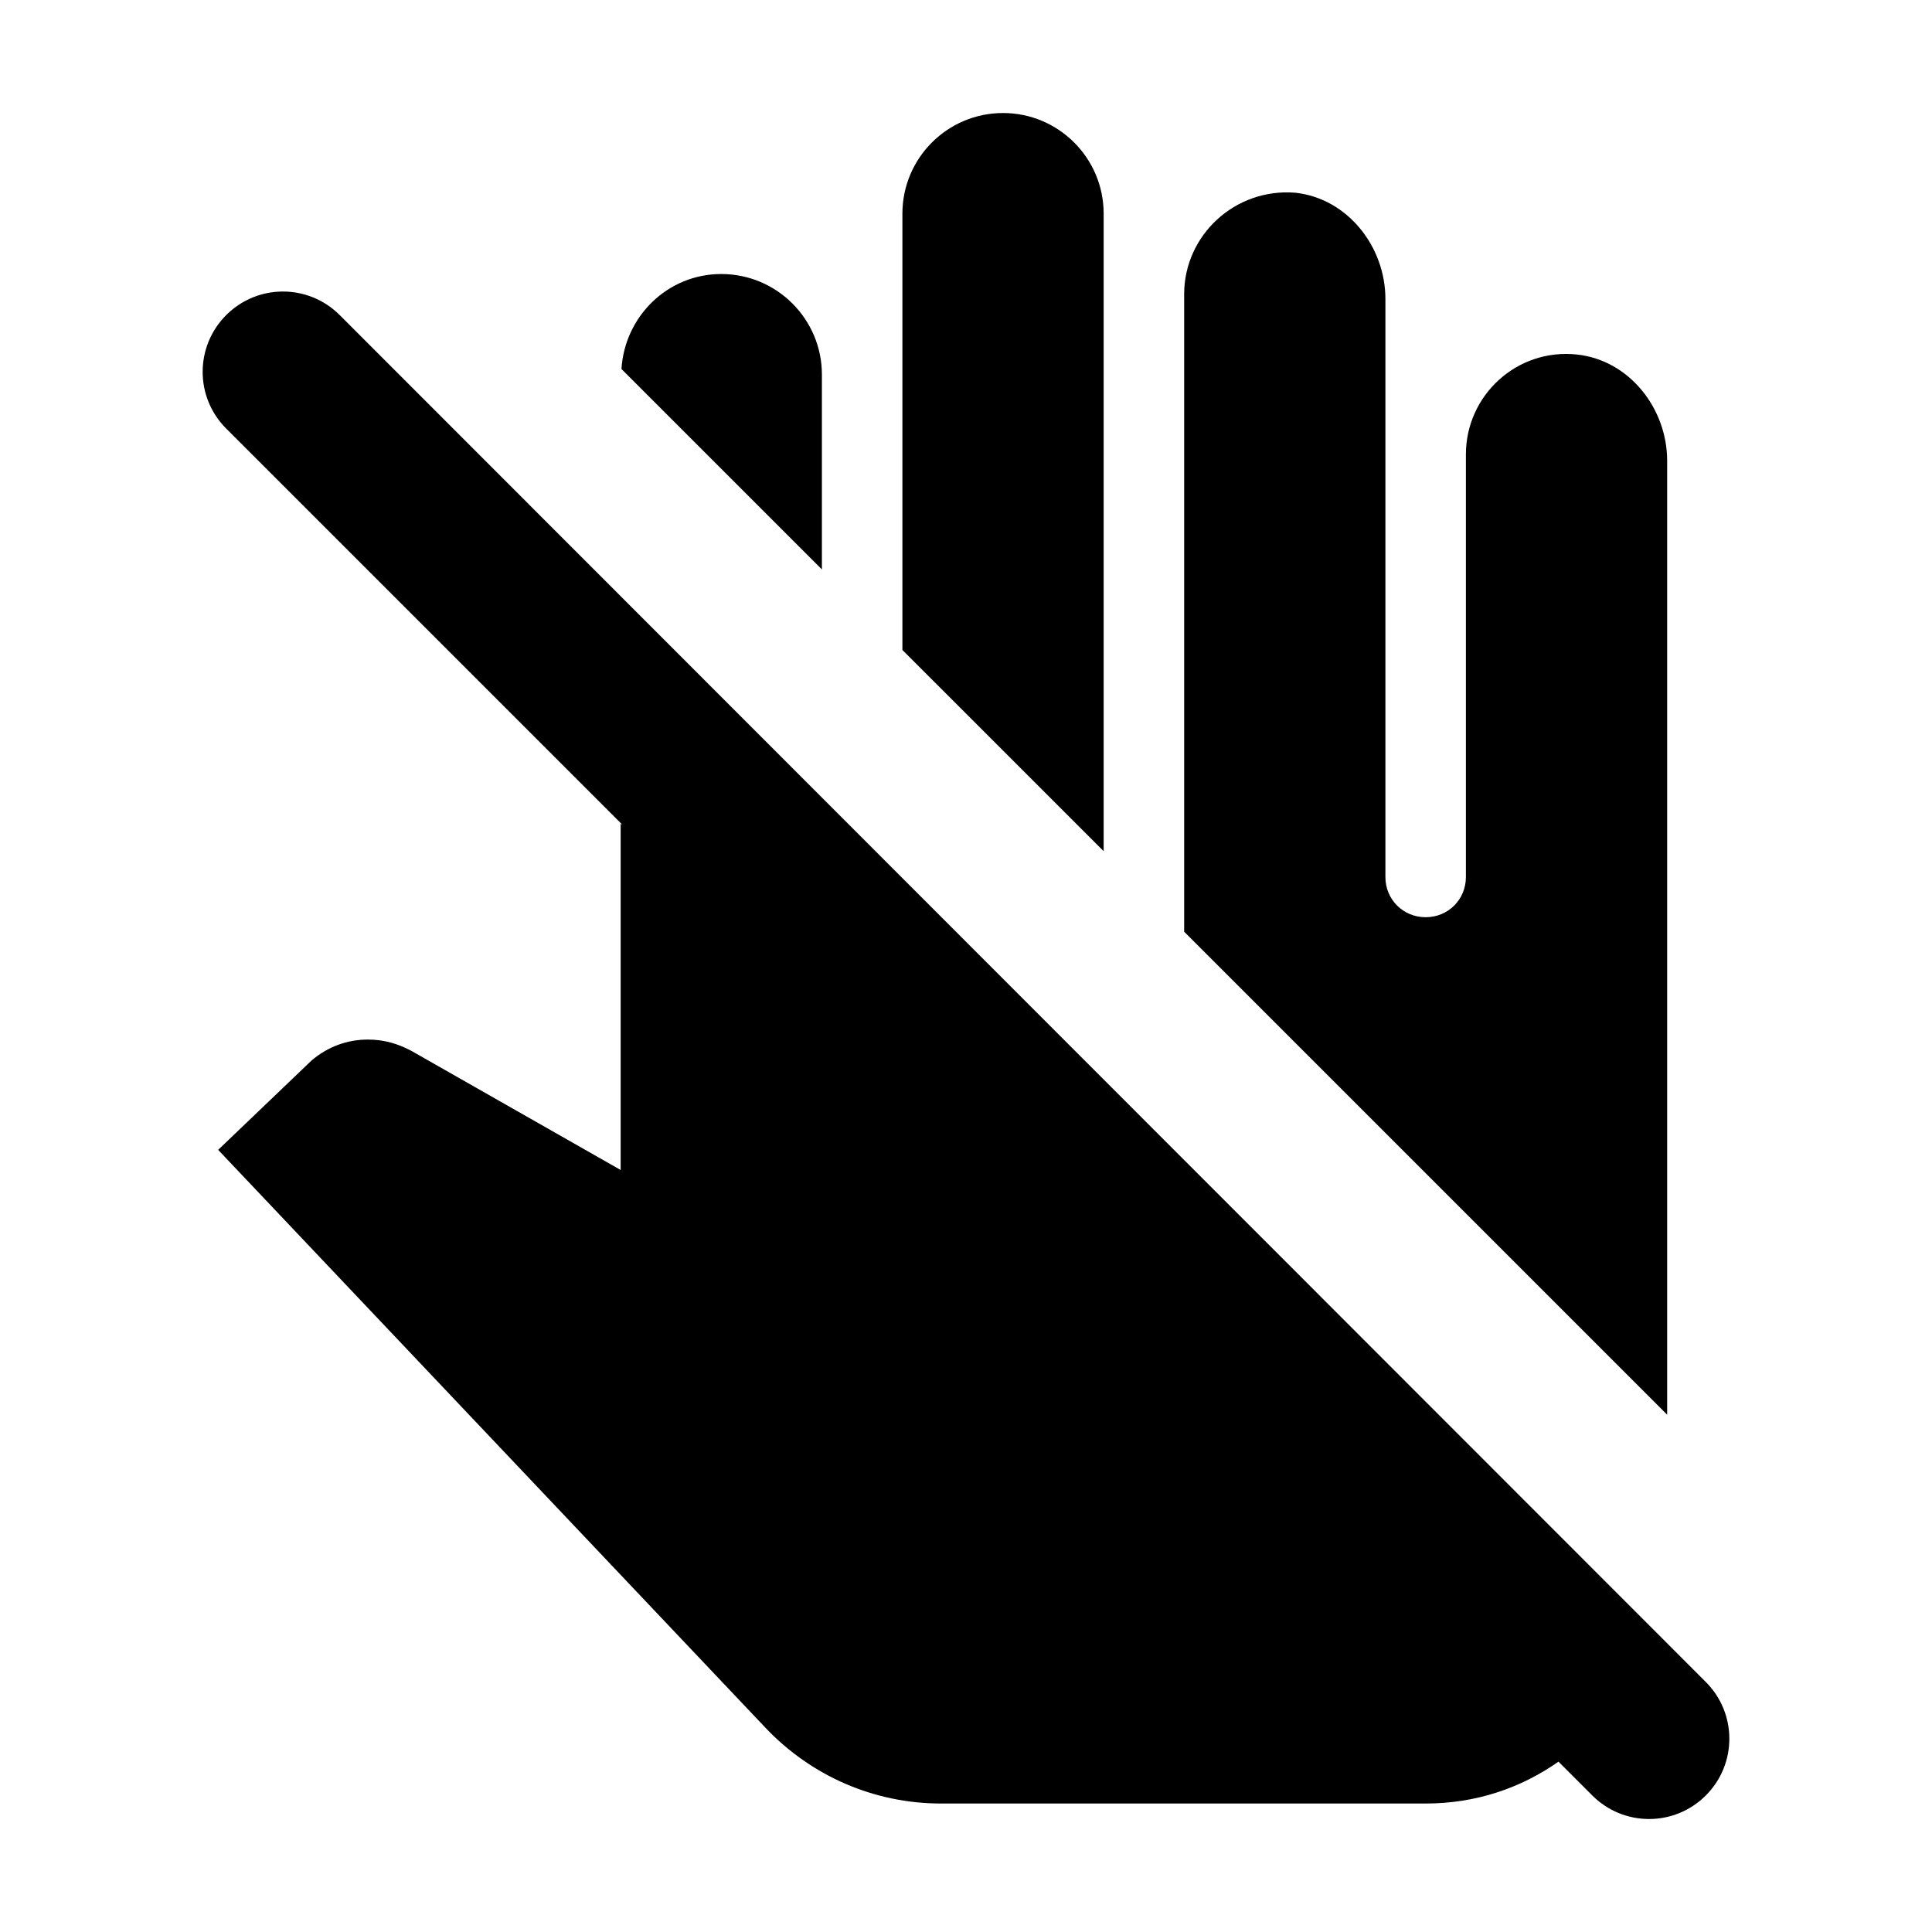 <svg width="24" height="24" viewBox="0 0 24 24"  xmlns="http://www.w3.org/2000/svg">
<path d="M13.71 10.574L11.21 8.074V2.654C11.21 1.964 11.77 1.404 12.46 1.404C13.15 1.404 13.71 1.964 13.71 2.654V10.574ZM20.71 5.724C20.71 5.074 20.24 4.474 19.59 4.404C18.84 4.324 18.21 4.914 18.21 5.644V10.894C18.21 11.174 17.99 11.394 17.71 11.394C17.43 11.394 17.21 11.174 17.21 10.894V3.714C17.21 3.064 16.74 2.464 16.09 2.394C15.34 2.334 14.71 2.924 14.71 3.654V11.574L20.71 17.574V5.724ZM10.21 4.654C10.21 3.964 9.65 3.404 8.96 3.404C8.29 3.404 7.76 3.934 7.72 4.584L10.21 7.074V4.654ZM17.71 22.404C18.33 22.404 18.89 22.214 19.36 21.884L19.34 21.864L19.78 22.304C20.17 22.694 20.8 22.694 21.19 22.304C21.58 21.914 21.58 21.284 21.19 20.894L4.22 3.914C3.83 3.524 3.2 3.524 2.81 3.914C2.42 4.304 2.42 4.934 2.81 5.324L7.73 10.244L7.71 10.234V14.534L5.11 13.054C4.94 12.964 4.77 12.914 4.57 12.914C4.31 12.914 4.07 13.004 3.87 13.174L2.71 14.284L9.51 21.464C10.08 22.064 10.86 22.404 11.69 22.404H17.71Z" />
</svg>
